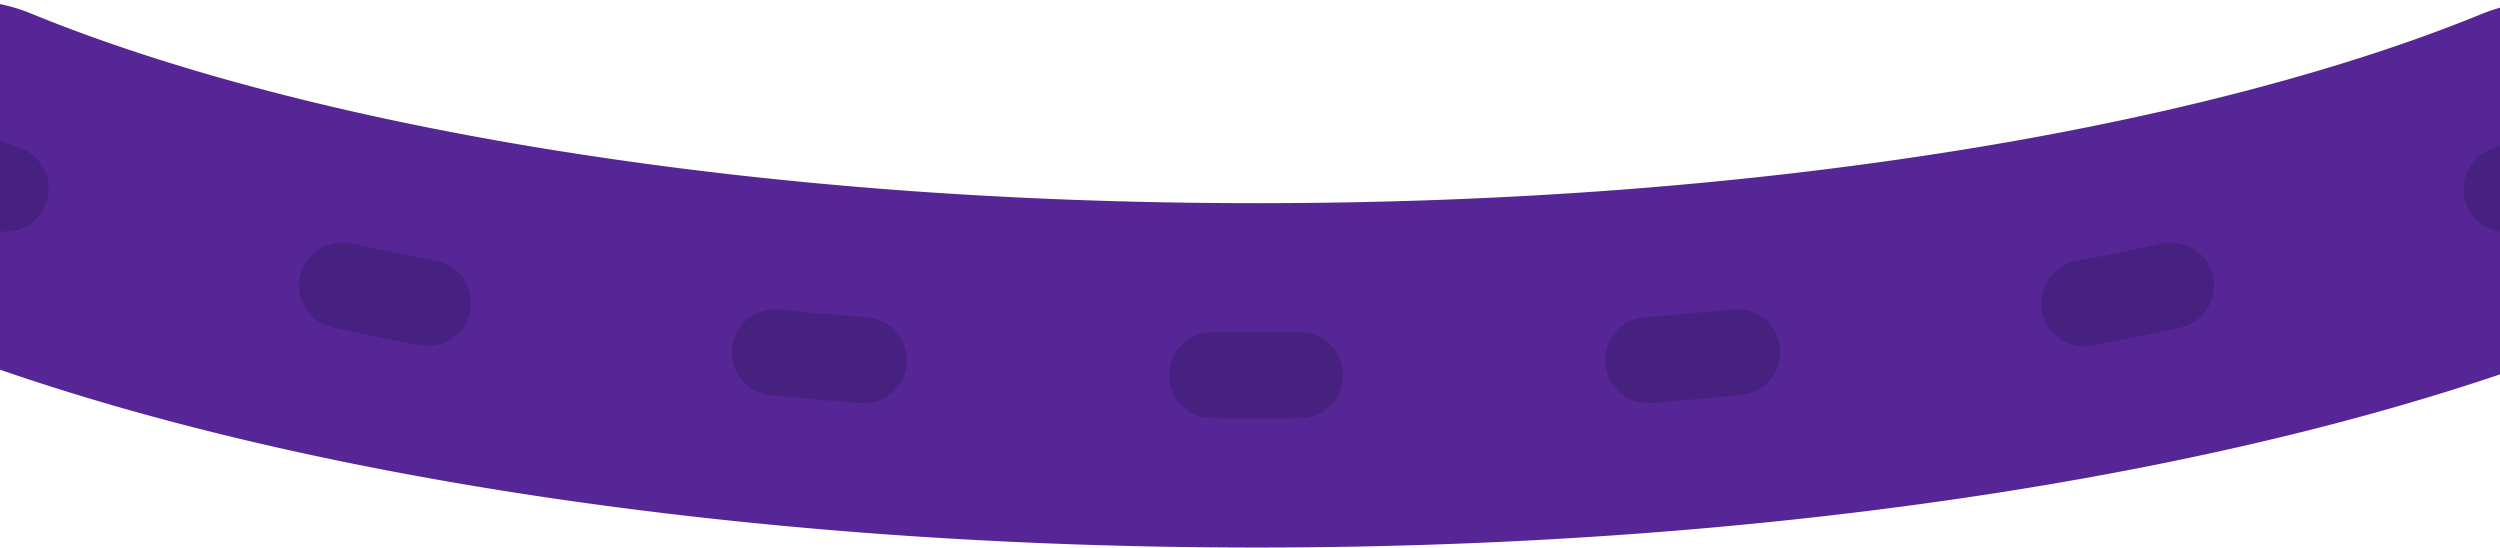 <svg id="Layer_1" data-name="Layer 1" xmlns="http://www.w3.org/2000/svg" xmlns:xlink="http://www.w3.org/1999/xlink" viewBox="0 0 726 159"><defs><style>.cls-1{fill:none;}.cls-2{fill:#46217f;}.cls-3{fill:#562696;}.cls-4{clip-path:url(#clip-path);}.cls-5{fill:url(#New_Pattern_Swatch_6);}.cls-6{fill:url(#New_Pattern_Swatch_12);}</style><clipPath id="clip-path"><rect class="cls-1" width="726" height="159"/></clipPath><pattern id="New_Pattern_Swatch_6" data-name="New Pattern Swatch 6" width="131" height="131" patternTransform="translate(965 -135)" patternUnits="userSpaceOnUse" viewBox="0 0 131 131"><rect class="cls-1" width="131" height="131"/><rect class="cls-3" width="131" height="131"/></pattern><pattern id="New_Pattern_Swatch_12" data-name="New Pattern Swatch 12" width="110" height="110" patternTransform="translate(69 -132)" patternUnits="userSpaceOnUse" viewBox="0 0 110 110"><rect class="cls-1" width="110" height="110"/><rect class="cls-2" width="110" height="110"/></pattern></defs><title>signup-collar</title><g class="cls-4"><path class="cls-5" d="M365,159C211.57,159,68,136.2-29,96.45A50,50,0,0,1-56.26,31.21,50,50,0,0,1,9,3.92c40.19,16.49,92.8,30.23,152.14,39.73C224.65,53.84,293.25,59,365,59s140.12-5.15,203.58-15.3c59.27-9.48,111.85-23.18,152.06-39.62a50,50,0,0,1,37.84,92.57C661.55,136.27,518.14,159,365,159Z"/><path class="cls-6" d="M727.93,67.44a12.5,12.5,0,0,1-4.42-24.19c3.84-1.46,7.65-3,11.32-4.45a12.5,12.5,0,1,1,9.46,23.14c-3.87,1.58-7.89,3.16-11.94,4.69A12.5,12.5,0,0,1,727.93,67.44Z"/><path class="cls-6" d="M605.24,100.57a12.5,12.5,0,0,1-2.3-24.78c8.33-1.58,16.61-3.25,24.61-5a12.5,12.5,0,1,1,5.28,24.43c-8.21,1.78-16.7,3.5-25.26,5.11A12.33,12.33,0,0,1,605.24,100.57Z"/><path class="cls-6" d="M365,121.5q-6.56,0-13.06-.06a12.5,12.5,0,0,1,.11-25h.11c8.38.07,16.85.07,25.23,0h.11a12.5,12.5,0,0,1,.1,25Q371.32,121.5,365,121.5Zm114.15-4.44a12.5,12.5,0,0,1-1-25c8.42-.67,16.86-1.42,25.11-2.23a12.5,12.5,0,0,1,2.45,24.88c-8.4.83-17,1.59-25.58,2.27C479.81,117.05,479.48,117.06,479.15,117.06Zm-228.76,0c-.33,0-.67,0-1,0-8.55-.69-17.15-1.45-25.59-2.29a12.5,12.5,0,1,1,2.46-24.88c8.28.82,16.73,1.58,25.11,2.24a12.5,12.5,0,0,1-1,25ZM124.3,100.48a12.51,12.51,0,0,1-2.34-.22c-8.54-1.61-17-3.34-25.27-5.12A12.5,12.5,0,0,1,102,70.71c8,1.73,16.29,3.41,24.62,5a12.5,12.5,0,0,1-2.31,24.78Z"/><path class="cls-6" d="M1.62,67.27a12.55,12.55,0,0,1-4.43-.81c-4.05-1.54-8.06-3.12-11.93-4.71a12.51,12.51,0,0,1-6.83-16.31A12.51,12.51,0,0,1-5.26,38.62c3.67,1.5,7.47,3,11.32,4.46A12.5,12.5,0,0,1,1.62,67.27Z"/></g></svg>